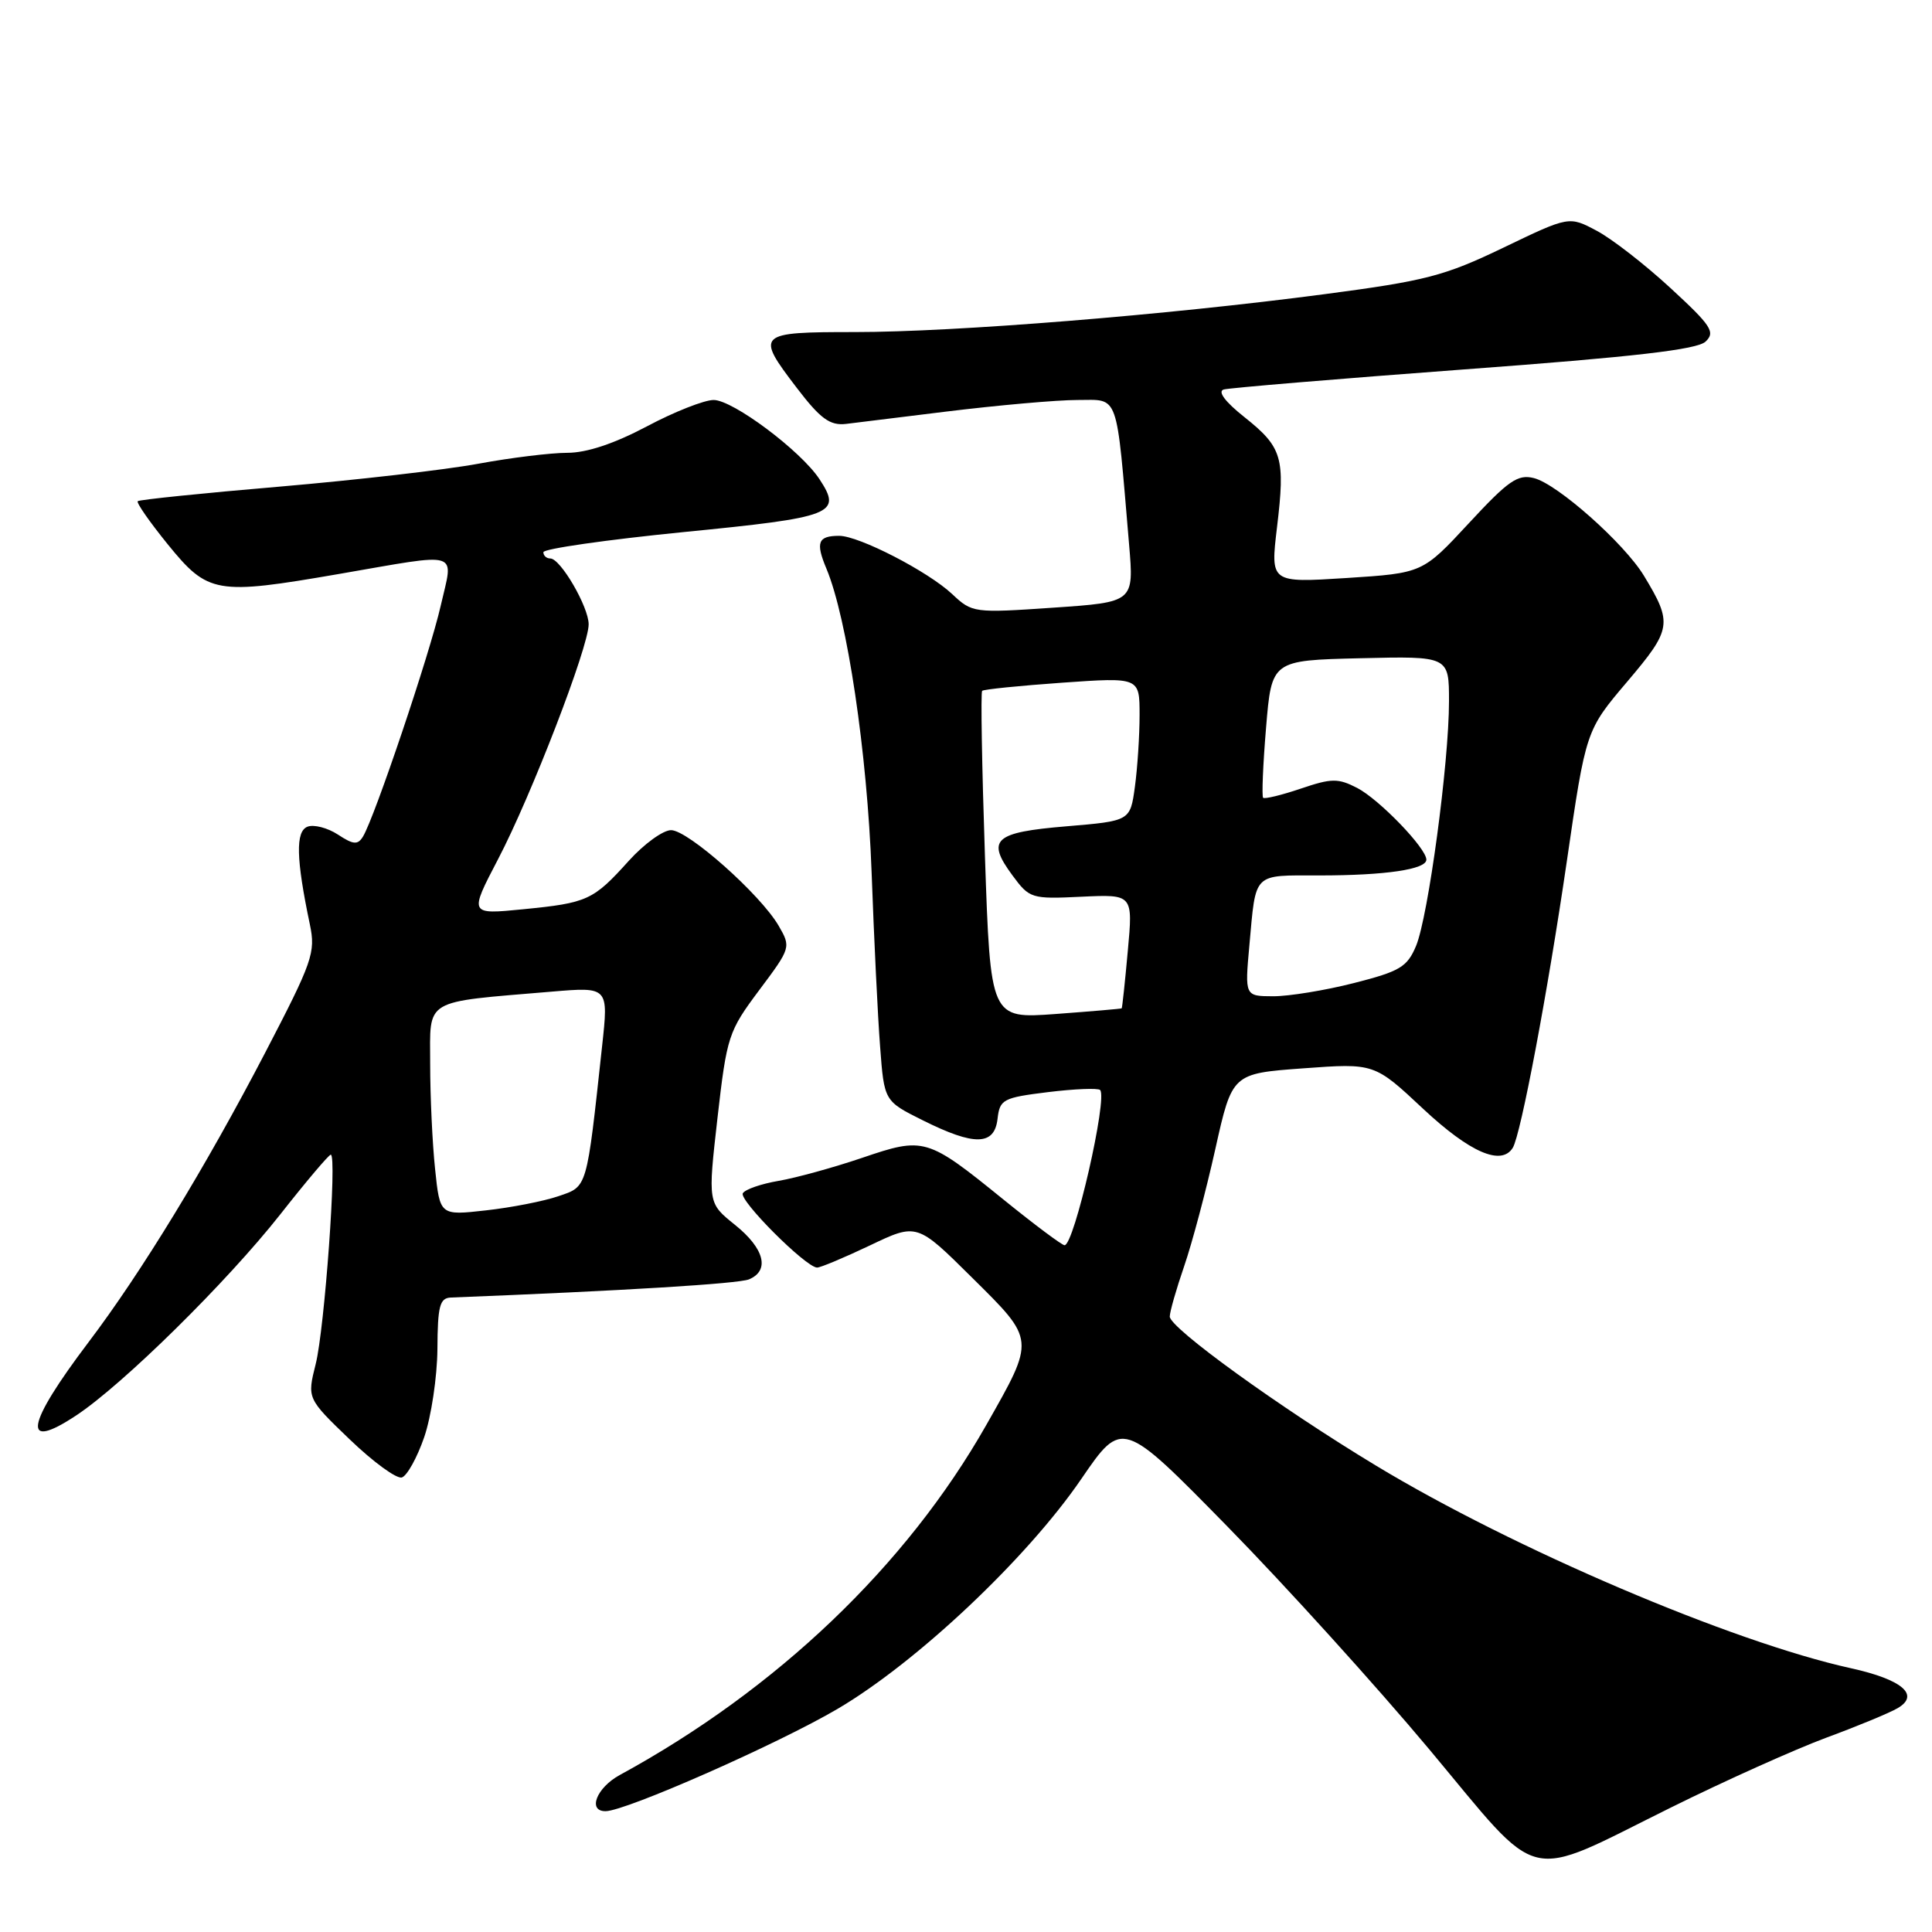 <?xml version="1.0" encoding="UTF-8" standalone="no"?>
<!DOCTYPE svg PUBLIC "-//W3C//DTD SVG 1.1//EN" "http://www.w3.org/Graphics/SVG/1.1/DTD/svg11.dtd" >
<svg xmlns="http://www.w3.org/2000/svg" xmlns:xlink="http://www.w3.org/1999/xlink" version="1.1" viewBox="0 0 256 256">
 <g >
 <path fill="currentColor"
d=" M 221.40 239.51 C 228.60 235.94 237.88 231.78 242.00 230.25 C 246.12 228.73 250.38 226.97 251.45 226.34 C 254.44 224.59 252.05 222.55 245.26 221.05 C 229.50 217.58 200.55 205.23 182.29 194.18 C 169.53 186.47 155.00 175.96 155.00 174.45 C 155.00 173.83 155.86 170.82 156.91 167.77 C 157.96 164.72 159.82 157.73 161.04 152.24 C 163.27 142.25 163.27 142.25 172.69 141.56 C 182.11 140.87 182.11 140.87 188.59 146.94 C 194.77 152.71 198.94 154.53 200.45 152.09 C 201.52 150.35 205.09 131.42 207.61 114.14 C 210.14 96.77 210.14 96.77 215.62 90.32 C 221.53 83.35 221.65 82.60 217.83 76.29 C 215.23 72.00 206.37 64.13 203.25 63.35 C 201.11 62.81 199.87 63.67 194.63 69.33 C 188.50 75.94 188.50 75.94 178.42 76.59 C 168.33 77.23 168.33 77.23 169.21 69.87 C 170.32 60.63 169.91 59.26 164.88 55.26 C 162.32 53.23 161.31 51.86 162.15 51.61 C 162.89 51.40 177.22 50.20 194.00 48.95 C 216.62 47.28 224.89 46.32 226.00 45.26 C 227.32 44.01 226.77 43.16 221.35 38.17 C 217.97 35.05 213.57 31.63 211.56 30.57 C 207.91 28.63 207.91 28.63 199.20 32.82 C 191.40 36.57 188.94 37.21 175.50 38.98 C 154.50 41.75 126.58 44.00 113.26 44.00 C 100.29 44.00 100.08 44.20 105.55 51.36 C 108.70 55.49 109.97 56.42 112.11 56.17 C 112.44 56.13 118.36 55.40 125.27 54.55 C 132.18 53.70 140.06 53.00 142.78 53.00 C 148.34 53.00 147.87 51.68 149.61 72.15 C 150.26 79.79 150.26 79.79 139.56 80.52 C 129.05 81.24 128.82 81.21 126.18 78.73 C 122.98 75.72 113.82 71.00 111.20 71.00 C 108.38 71.00 108.04 71.86 109.51 75.36 C 112.26 81.94 114.91 99.76 115.49 115.54 C 115.81 124.32 116.31 134.74 116.62 138.70 C 117.16 145.90 117.16 145.90 122.28 148.45 C 129.13 151.87 131.77 151.81 132.18 148.25 C 132.48 145.67 132.89 145.45 138.88 144.71 C 142.39 144.28 145.49 144.16 145.77 144.43 C 146.80 145.47 142.33 165.00 141.06 165.00 C 140.72 165.00 137.08 162.28 132.97 158.95 C 122.83 150.73 122.46 150.62 114.21 153.43 C 110.43 154.71 105.46 156.08 103.17 156.47 C 100.88 156.86 98.75 157.59 98.43 158.11 C 97.87 159.01 106.72 167.88 108.26 167.96 C 108.68 167.98 111.83 166.66 115.26 165.03 C 121.50 162.05 121.50 162.05 128.79 169.28 C 137.23 177.64 137.20 177.34 130.67 188.85 C 120.09 207.48 102.95 223.85 82.12 235.20 C 79.04 236.88 77.82 240.01 80.25 239.99 C 82.94 239.97 103.11 231.07 111.01 226.42 C 121.52 220.23 136.09 206.48 143.27 195.98 C 148.70 188.05 148.70 188.05 162.65 202.28 C 170.32 210.10 182.37 223.41 189.43 231.85 C 204.54 249.94 201.69 249.26 221.40 239.51 Z  M 56.21 190.43 C 57.14 187.72 57.93 182.46 57.96 178.75 C 57.99 173.03 58.27 171.99 59.75 171.93 C 82.48 171.04 97.86 170.10 99.25 169.52 C 102.04 168.35 101.29 165.43 97.39 162.30 C 93.79 159.41 93.79 159.41 95.07 148.14 C 96.31 137.28 96.52 136.66 100.60 131.20 C 104.80 125.59 104.82 125.51 103.17 122.66 C 100.76 118.52 91.17 110.00 88.92 110.00 C 87.86 110.00 85.35 111.82 83.33 114.05 C 78.60 119.30 77.85 119.64 69.33 120.48 C 62.16 121.19 62.16 121.19 66.00 113.84 C 70.39 105.45 78.00 85.71 78.00 82.73 C 78.00 80.41 74.27 74.00 72.92 74.00 C 72.41 74.00 72.00 73.63 72.00 73.17 C 72.00 72.72 80.37 71.52 90.60 70.50 C 110.49 68.54 111.61 68.10 108.59 63.50 C 106.13 59.75 97.12 53.00 94.56 53.00 C 93.32 53.00 89.33 54.57 85.71 56.50 C 81.38 58.79 77.75 60.00 75.17 60.00 C 73.00 60.00 67.68 60.65 63.36 61.45 C 59.04 62.25 47.20 63.61 37.06 64.48 C 26.92 65.34 18.46 66.21 18.25 66.41 C 18.05 66.62 19.85 69.19 22.24 72.14 C 27.57 78.69 28.62 78.87 44.88 76.06 C 61.35 73.22 60.09 72.83 58.40 80.25 C 56.96 86.60 49.62 108.38 48.09 110.86 C 47.40 111.98 46.82 111.93 44.77 110.58 C 43.40 109.69 41.59 109.22 40.75 109.54 C 39.14 110.16 39.23 113.78 41.06 122.50 C 41.84 126.22 41.43 127.39 35.13 139.50 C 27.23 154.67 18.72 168.62 11.73 177.85 C 3.40 188.86 2.81 192.38 10.10 187.55 C 16.29 183.46 30.08 169.87 37.14 160.91 C 40.56 156.56 43.57 153.00 43.83 153.00 C 44.68 153.00 43.01 176.06 41.83 180.75 C 40.69 185.30 40.69 185.30 46.34 190.73 C 49.45 193.72 52.56 195.99 53.25 195.77 C 53.94 195.55 55.27 193.15 56.21 190.43 Z  M 130.51 113.44 C 130.11 101.59 129.94 91.73 130.14 91.54 C 130.34 91.34 135.11 90.86 140.75 90.46 C 151.00 89.74 151.00 89.74 151.00 94.73 C 151.00 97.48 150.72 101.76 150.38 104.25 C 149.76 108.78 149.76 108.78 141.31 109.49 C 131.70 110.29 130.65 111.25 134.16 116.00 C 136.42 119.06 136.66 119.14 143.31 118.82 C 150.13 118.50 150.13 118.50 149.44 126.00 C 149.07 130.12 148.70 133.55 148.63 133.61 C 148.56 133.67 144.62 134.01 139.87 134.36 C 131.24 134.99 131.24 134.99 130.51 113.44 Z  M 165.55 125.25 C 166.44 115.48 165.92 116.00 174.84 116.00 C 183.57 116.00 189.00 115.20 189.00 113.91 C 189.00 112.39 182.76 105.93 179.84 104.41 C 177.29 103.10 176.45 103.11 172.35 104.50 C 169.81 105.36 167.57 105.90 167.37 105.71 C 167.18 105.51 167.35 101.33 167.76 96.42 C 168.50 87.50 168.50 87.50 180.25 87.22 C 192.00 86.94 192.00 86.94 192.00 92.92 C 192.00 101.07 189.25 121.47 187.63 125.35 C 186.46 128.13 185.50 128.71 179.40 130.26 C 175.61 131.23 170.80 132.01 168.72 132.01 C 164.94 132.00 164.94 132.00 165.55 125.25 Z  M 57.65 154.89 C 57.29 151.49 57.00 145.22 57.00 140.97 C 57.00 132.21 55.91 132.85 73.07 131.40 C 80.64 130.76 80.64 130.76 79.78 138.63 C 77.71 157.71 77.86 157.18 74.00 158.50 C 72.08 159.16 67.75 160.01 64.40 160.38 C 58.29 161.07 58.29 161.07 57.65 154.89 Z "/>
</g>
</svg>